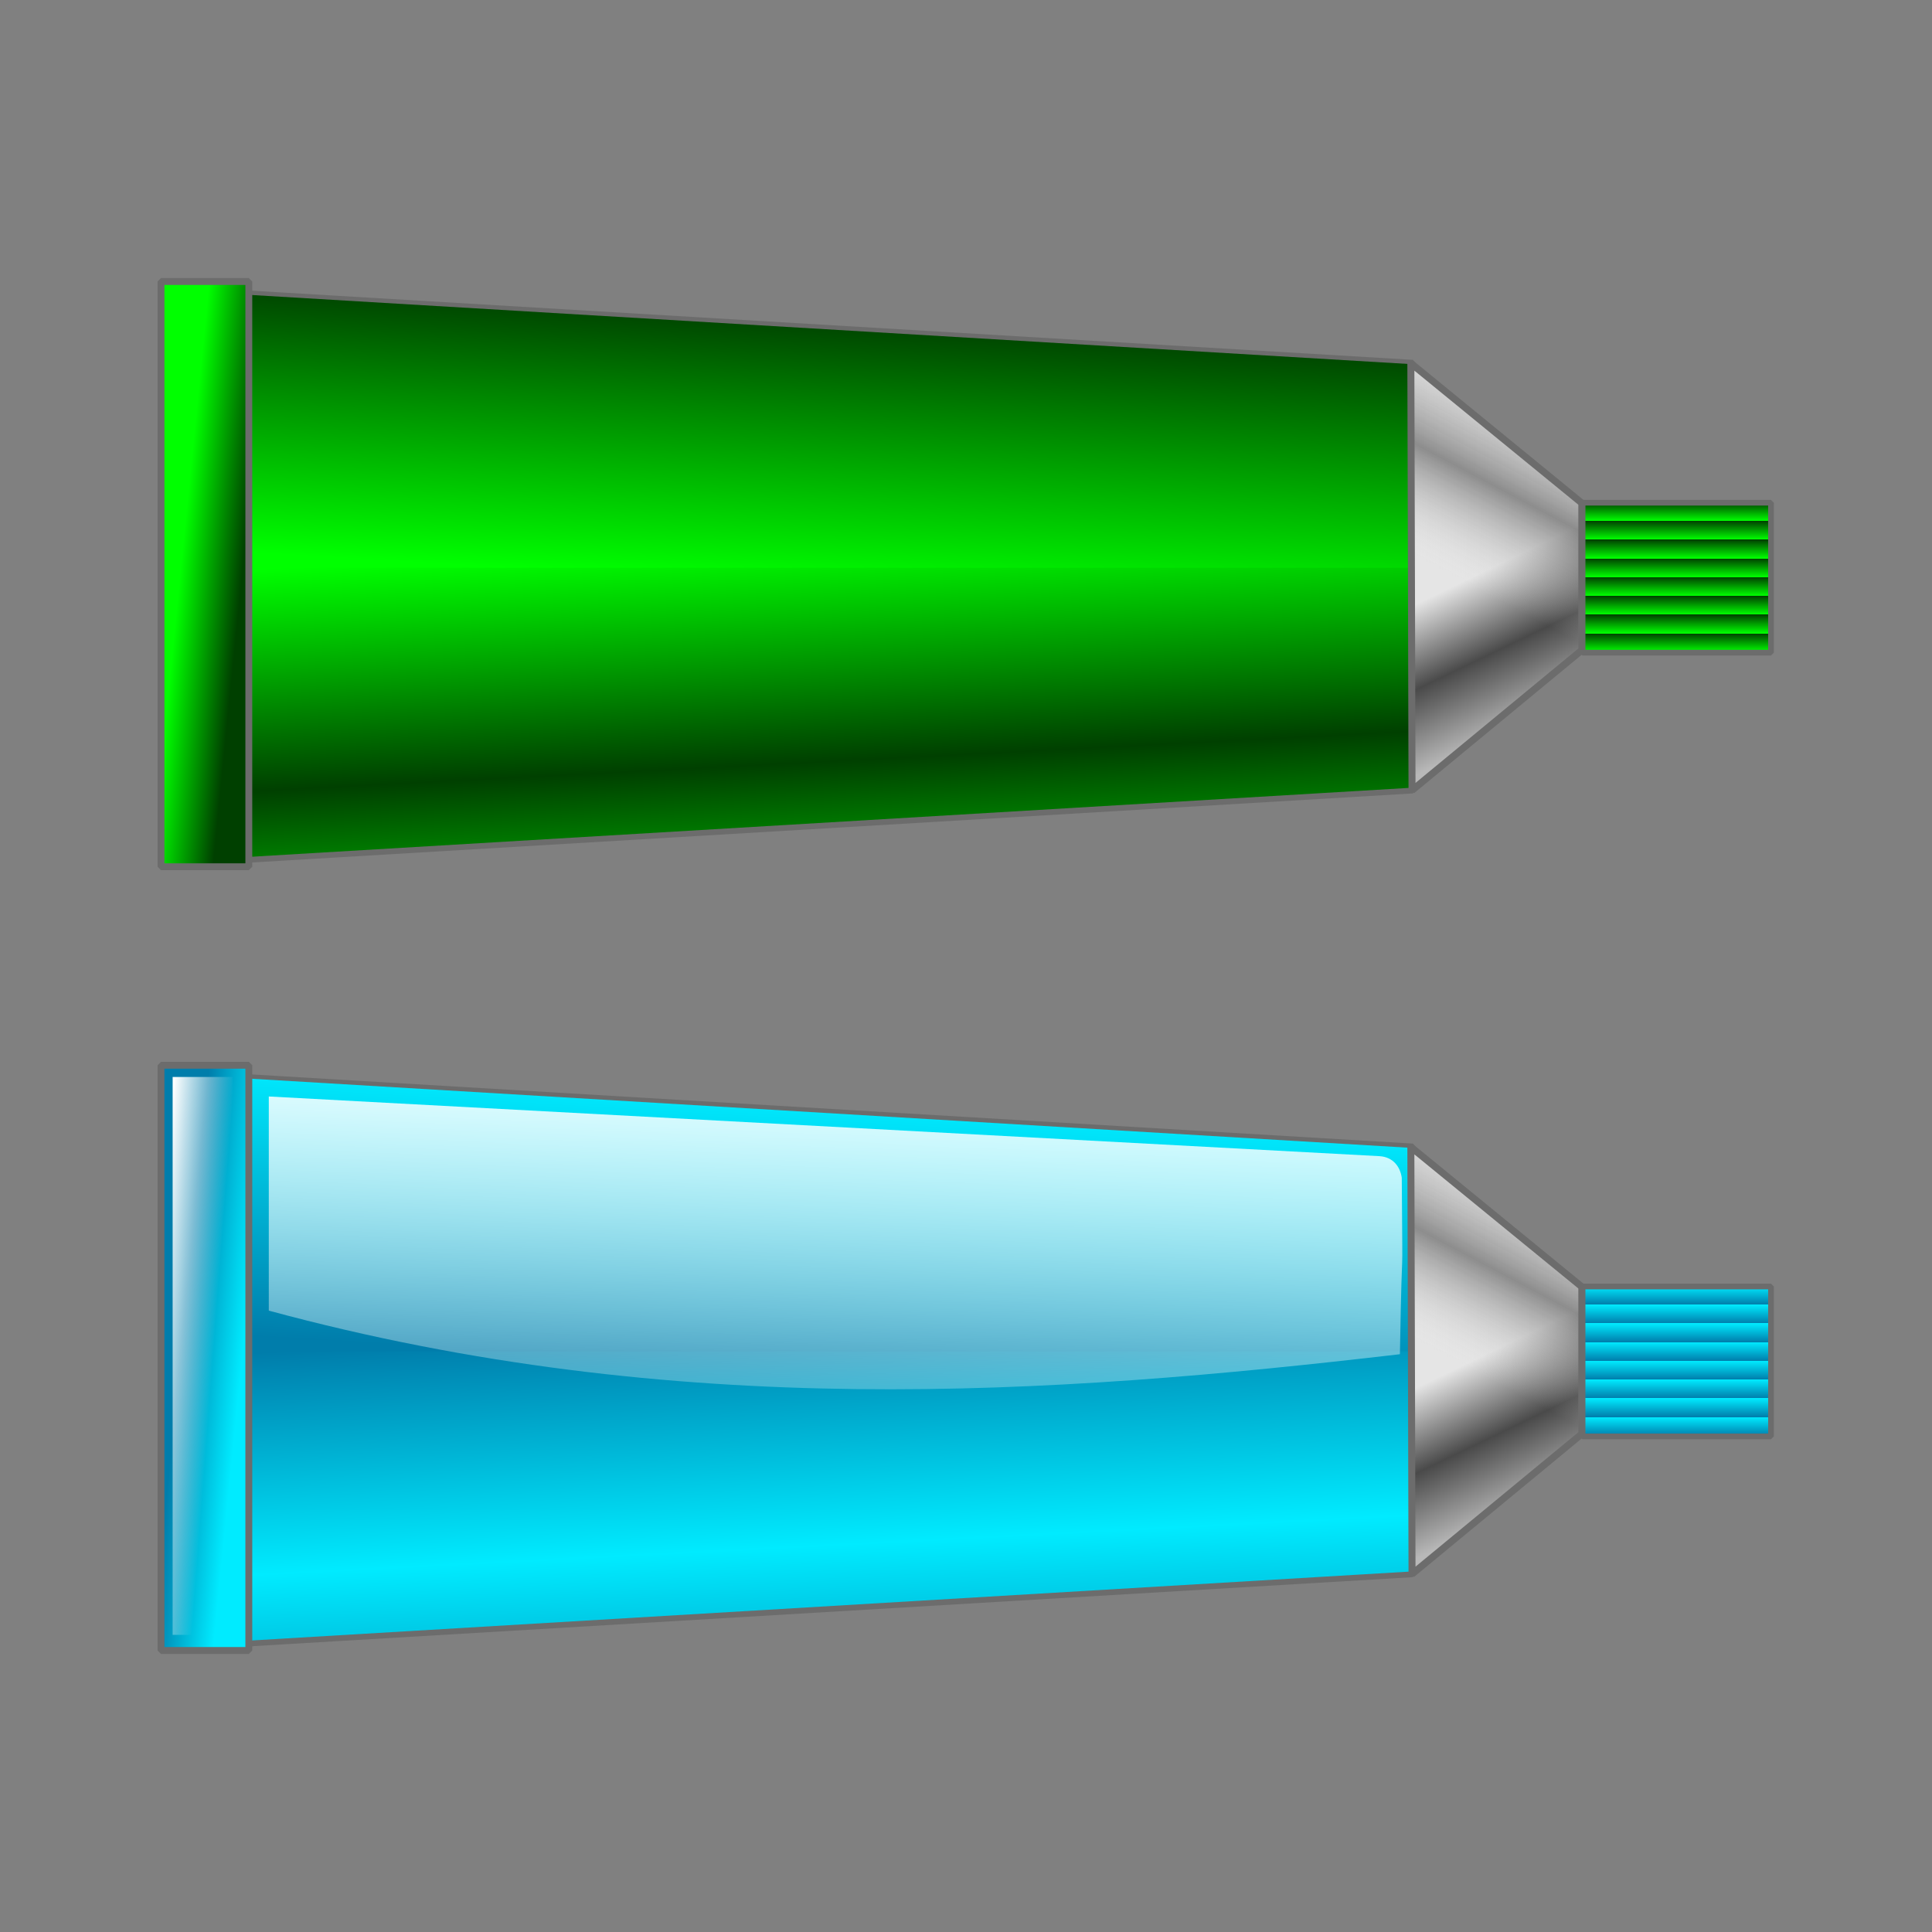 <svg:svg xmlns:dc="http://purl.org/dc/elements/1.1/" xmlns:ns1="http://sodipodi.sourceforge.net/DTD/sodipodi-0.dtd" xmlns:ns2="http://www.inkscape.org/namespaces/inkscape" xmlns:ns3="http://www.w3.org/1999/xlink" xmlns:ns5="http://creativecommons.org/ns#" xmlns:rdf="http://www.w3.org/1999/02/22-rdf-syntax-ns#" xmlns:svg="http://www.w3.org/2000/svg" height="248.626" id="svg6431" version="1.0" viewBox="-20.281 -35.784 248.626 248.626" width="248.626" ns1:docname="Color_tube_CyanBlue.svg" ns1:modified="true" ns1:version="0.32" ns2:output_extension="org.inkscape.output.svg.inkscape" ns2:version="0.47 r22583">
  <svg:rect x="-20.281" y="-35.784" width="248.626" height="248.626" fill="#808080" stroke="none"/>
  <svg:defs id="defs3">
    <svg:linearGradient id="linearGradient8414-54" ns2:collect="always">
      <svg:stop id="stop8416-25" offset="0" style="stop-color:#ffffff" />
      <svg:stop id="stop8418-32" offset="1" style="stop-color:#ffffff;stop-opacity:0" />
    </svg:linearGradient>
    <svg:linearGradient id="linearGradient12398-8">
      <svg:stop id="stop12400-39" offset="0" style="stop-color:#007dab" />
      <svg:stop id="stop12402-48" offset="1" style="stop-color:#00ebff" />
    </svg:linearGradient>
    <svg:linearGradient gradientTransform="matrix(.676 0 0 1.002 38.717 -56.067)" gradientUnits="userSpaceOnUse" id="linearGradient5341" spreadMethod="reflect" x1="125.67" x2="126.66" y1="294.99" y2="323.45" ns2:collect="always" ns3:href="#linearGradient12398-8" />
    <svg:linearGradient gradientUnits="userSpaceOnUse" id="linearGradient5343" x1="141.6" x2="143.65" y1="73.656" y2="38.906" ns2:collect="always" ns3:href="#linearGradient12398-8" />
    <svg:linearGradient gradientTransform="translate(133.53 -137.52)" gradientUnits="userSpaceOnUse" id="linearGradient5345" x1="138.4" x2="147" y1="375.93" y2="393.82" ns2:collect="always">
      <svg:stop id="stop3406-2" offset="0" style="stop-color:#e5e5e5" />
      <svg:stop id="stop8432-6" offset=".5" style="stop-color:#4a4a4a" />
      <svg:stop id="stop3408-63" offset="1" style="stop-color:#b8b8b8" />
    </svg:linearGradient>
    <svg:linearGradient gradientTransform="matrix(.997 0 0 1 .315 167.58)" gradientUnits="userSpaceOnUse" id="linearGradient5347" x1="150.81" x2="149.1" y1="39.281" y2="92.378" ns2:collect="always" ns3:href="#linearGradient8414-54" />
    <svg:linearGradient gradientTransform="matrix(1.749 0 0 1.155 -282.46 -195.94)" gradientUnits="userSpaceOnUse" id="linearGradient5349" x1="104.03" x2="99.469" y1="370.93" y2="371.23" ns2:collect="always" ns3:href="#linearGradient12398-8" />
    <svg:linearGradient gradientTransform="matrix(.8 0 0 .829 3.121 -4.34)" gradientUnits="userSpaceOnUse" id="linearGradient5351" spreadMethod="repeat" x1="353.17" x2="353.17" y1="287.55" y2="284.64" ns2:collect="always" ns3:href="#linearGradient12398-8" />
    <svg:linearGradient gradientTransform="matrix(.825 0 0 .952 -18.827 169.57)" gradientUnits="userSpaceOnUse" id="linearGradient5353" x1="-96.9" x2="-106.25" y1="38.985" y2="39.81" ns2:collect="always" ns3:href="#linearGradient8414-54" />
    <svg:linearGradient gradientTransform="translate(133.53 -137.52)" gradientUnits="userSpaceOnUse" id="linearGradient5355" x1="130.14" x2="142.08" y1="378.75" y2="356.22" ns2:collect="always">
      <svg:stop id="stop8446-8" offset="0" style="stop-color:#e5e5e5;stop-opacity:0" />
      <svg:stop id="stop8448-6" offset=".5" style="stop-color:#4a4a4a;stop-opacity:.568" />
      <svg:stop id="stop8450-15" offset="1" style="stop-color:#b8b8b8;stop-opacity:0" />
    </svg:linearGradient>
    <svg:linearGradient gradientTransform="matrix(.676 0 0 1.002 38.717 -56.067)" gradientUnits="userSpaceOnUse" id="linearGradient3984-2" spreadMethod="reflect" x1="125.67" x2="126.66" y1="294.99" y2="323.45" ns2:collect="always" ns3:href="#linearGradient12398-44" />
    <svg:linearGradient gradientTransform="matrix(1.749 0 0 1.155 -282.46 -195.94)" gradientUnits="userSpaceOnUse" id="linearGradient3974-82" x1="104.03" x2="99.469" y1="370.93" y2="371.23" ns2:collect="always" ns3:href="#linearGradient12398-44" />
    <svg:linearGradient gradientTransform="matrix(.8 0 0 .829 3.121 -4.34)" gradientUnits="userSpaceOnUse" id="linearGradient3971-68" spreadMethod="repeat" x1="353.17" x2="353.17" y1="287.55" y2="284.64" ns2:collect="always" ns3:href="#linearGradient12398-44" />
    <svg:linearGradient gradientUnits="userSpaceOnUse" id="linearGradient3950-12" x1="141.6" x2="143.65" y1="73.656" y2="38.906" ns2:collect="always" ns3:href="#linearGradient12398-44" />
    <svg:linearGradient id="linearGradient12398-44">
      <svg:stop id="stop12400-0" offset="0" style="stop-color:#00ff00" />
      <svg:stop id="stop12402-5" offset="1" style="stop-color:#004000" />
    </svg:linearGradient>
  </svg:defs>
  <ns1:namedview bordercolor="#666666" borderopacity="1.0" id="base" pagecolor="#ffffff" showborder="true" showgrid="false" showguides="true" ns2:current-layer="layer1" ns2:cx="43.721083" ns2:cy="-74.081577" ns2:document-units="mm" ns2:guide-bbox="true" ns2:pageopacity="0.0" ns2:pageshadow="2" ns2:window-height="964" ns2:window-maximized="0" ns2:window-width="1204" ns2:window-x="352" ns2:window-y="44" ns2:zoom="0.73286993" />
  <svg:g id="layer1" transform="translate(-204.62 -203.67)" ns2:groupmode="layer" ns2:label="Layer 1">
    <svg:g id="g5499">
      <svg:g id="layer1-47" transform="translate(107.83 101.74)" ns2:label="Layer 1">
        <svg:g id="g4178">
          <svg:path d="m106.82 204.66l151.48 9.02v55.06l-151.48 9.01v-73.09z" id="path6381-5" style="stroke-linejoin:bevel;color:#000000;stroke:#6c6c6c;stroke-width:.741;fill:url(#linearGradient5341)" ns1:nodetypes="ccccc" />
          <svg:path d="m106.56 38.438v35.218h151.41v-26.218l-151.41-9z" id="path8406-5" style="color:#000000;fill:url(#linearGradient5343)" transform="matrix(.997 0 0 1 .631 166.41)" ns1:type="inkscape:offset" ns2:original="M 106.53125 38.40625 L 106.53125 73.6875 L 258 73.6875 L 258 47.40625 L 106.53125 38.40625 z " ns2:radius="-0.032955553" />
          <svg:path d="m280.07 231.74l-22-17.99 0.15 54.96 21.85-18.04v-18.93z" id="path6385-5" style="color:#000000;fill:url(#linearGradient5345)" ns1:nodetypes="ccccc" />
          <svg:path d="m111.1 207.25v27.56c52.56 14.21 100.57 10.85 145.56 5.61 0.33-18.99 0.37-5.02 0.24-22.71-0.2-1.4-1.09-2.67-2.87-2.78l-142.93-7.68z" id="path8410-0" style="opacity:.879;color:#000000;fill:url(#linearGradient5347)" ns1:nodetypes="cccccc" />
          <svg:rect height="75.316" id="rect6383-9" style="stroke-linejoin:bevel;color:#000000;stroke:#6c6c6c;stroke-width:.884;fill:url(#linearGradient5349)" transform="scale(-1,1)" width="11.302" x="-108.53" y="203.23" />
          <svg:rect height="19.295" id="rect6387-2" style="stroke-linejoin:bevel;color:#000000;stroke:#6c6c6c;stroke-width:.733;fill:url(#linearGradient5351)" width="24.276" x="280.14" y="231.7" />
          <svg:rect height="71.795" id="rect8434-8" style="color:#000000;fill:url(#linearGradient5353)" transform="scale(-1,1)" width="7.713" x="-106.44" y="204.74" />
          <svg:path d="m280.07 231.74l-22-17.99 0.15 54.96 21.85-18.04v-18.93z" id="path8440-2" style="stroke-linejoin:bevel;color:#000000;stroke:#6c6c6c;stroke-width:0.9;fill:url(#linearGradient5355)" ns1:nodetypes="ccccc" />
        </svg:g>
      </svg:g>
      <svg:g id="layer1-4" transform="translate(107.83 .882)" ns2:label="Layer 1">
        <svg:g id="g3986">
          <svg:path d="m106.82 204.66l151.48 9.02v55.06l-151.48 9.01v-73.09z" id="path6381" style="stroke-linejoin:bevel;color:#000000;stroke:#6c6c6c;stroke-width:.741;fill:url(#linearGradient3984-2)" ns1:nodetypes="ccccc" />
          <svg:path d="m106.56 38.438v35.218h151.41v-26.218l-151.41-9z" id="path8406" style="color:#000000;fill:url(#linearGradient3950-12)" transform="matrix(.997 0 0 1 .631 166.41)" ns1:type="inkscape:offset" ns2:original="M 106.53125 38.40625 L 106.53125 73.6875 L 258 73.6875 L 258 47.40625 L 106.53125 38.40625 z " ns2:radius="-0.032955553" />
          <svg:path d="m280.07 231.74l-22-17.99 0.15 54.96 21.85-18.04v-18.93z" id="path6385" style="color:#000000;fill:url(#linearGradient5345)" ns1:nodetypes="ccccc" />
          <svg:path d="m111.1 207.25v27.56c52.56 14.21 100.57 10.85 145.56 5.61 0.33-18.99 0.37-5.02 0.24-22.71-0.2-1.4-1.09-2.67-2.87-2.78l-142.93-7.68z" id="path8410" style="opacity:.879;color:#000000;fill:url(#linearGradient5347)" ns1:nodetypes="cccccc" />
          <svg:rect height="75.316" id="rect6383" style="stroke-linejoin:bevel;color:#000000;stroke:#6c6c6c;stroke-width:.884;fill:url(#linearGradient3974-82)" transform="scale(-1,1)" width="11.302" x="-108.53" y="203.23" />
          <svg:rect height="19.295" id="rect6387" style="stroke-linejoin:bevel;color:#000000;stroke:#6c6c6c;stroke-width:.733;fill:url(#linearGradient3971-68)" width="24.276" x="280.14" y="231.7" />
          <svg:rect height="71.795" id="rect8434" style="color:#000000;fill:url(#linearGradient5353)" transform="scale(-1,1)" width="7.713" x="-106.44" y="204.74" />
          <svg:path d="m280.07 231.74l-22-17.99 0.15 54.96 21.85-18.04v-18.93z" id="path8440" style="stroke-linejoin:bevel;stroke-width:0.9;color:#000000;stroke:#6c6c6c;fill:url(#linearGradient5355)" ns1:nodetypes="ccccc" />
        </svg:g>
      </svg:g>
    </svg:g>
  </svg:g>
</svg:svg>